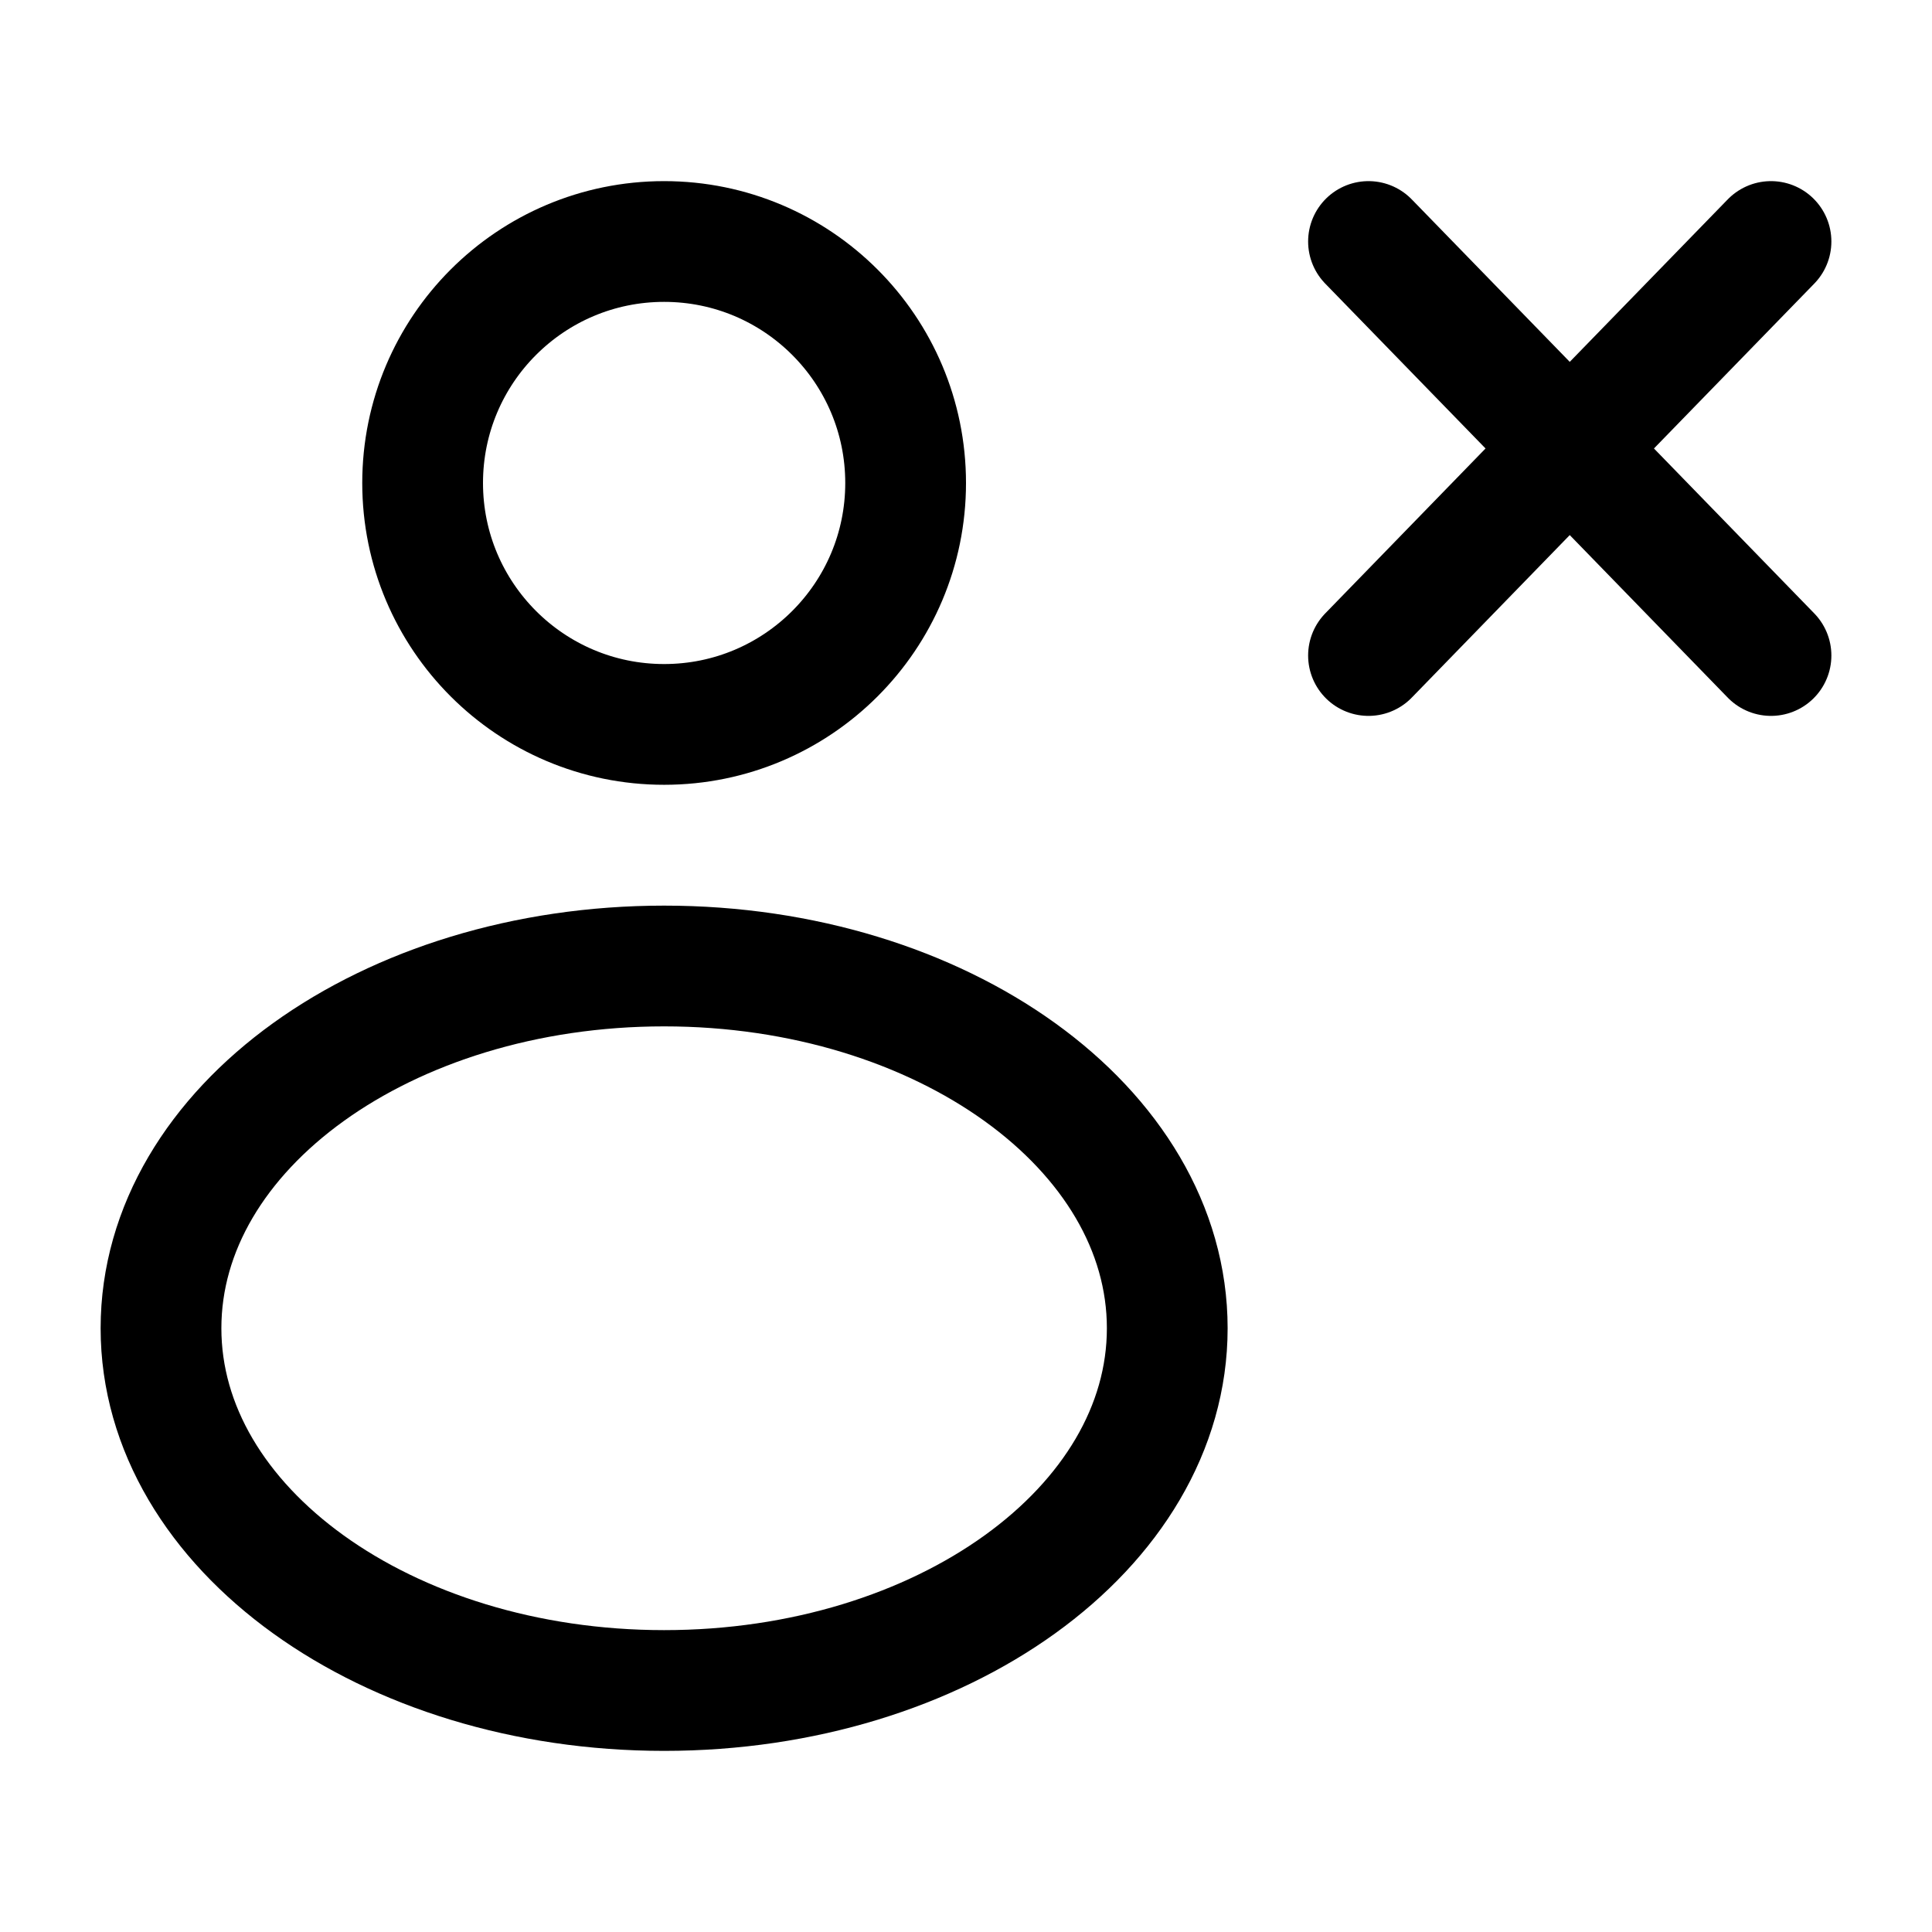 <svg width="24" height="24" viewBox="0 0 24 24" fill="none" xmlns="http://www.w3.org/2000/svg">
<path d="M17 3L19.5 5.571M19.5 5.571L22 8.143M19.5 5.571L17 8.143M19.5 5.571L22 3M14.5 16.5C14.5 18.985 11.701 21 8.25 21C4.799 21 2 18.985 2 16.5C2 14.015 4.799 12 8.25 12C11.701 12 14.5 14.015 14.5 16.5ZM11.25 6C11.25 7.656 9.907 8.999 8.25 8.999C6.593 8.999 5.25 7.656 5.25 6C5.25 4.343 6.593 3 8.25 3C9.907 3 11.25 4.343 11.25 6Z" stroke="currentColor" stroke-width="1.5" stroke-linecap="round" stroke-linejoin="round"/>
</svg>
